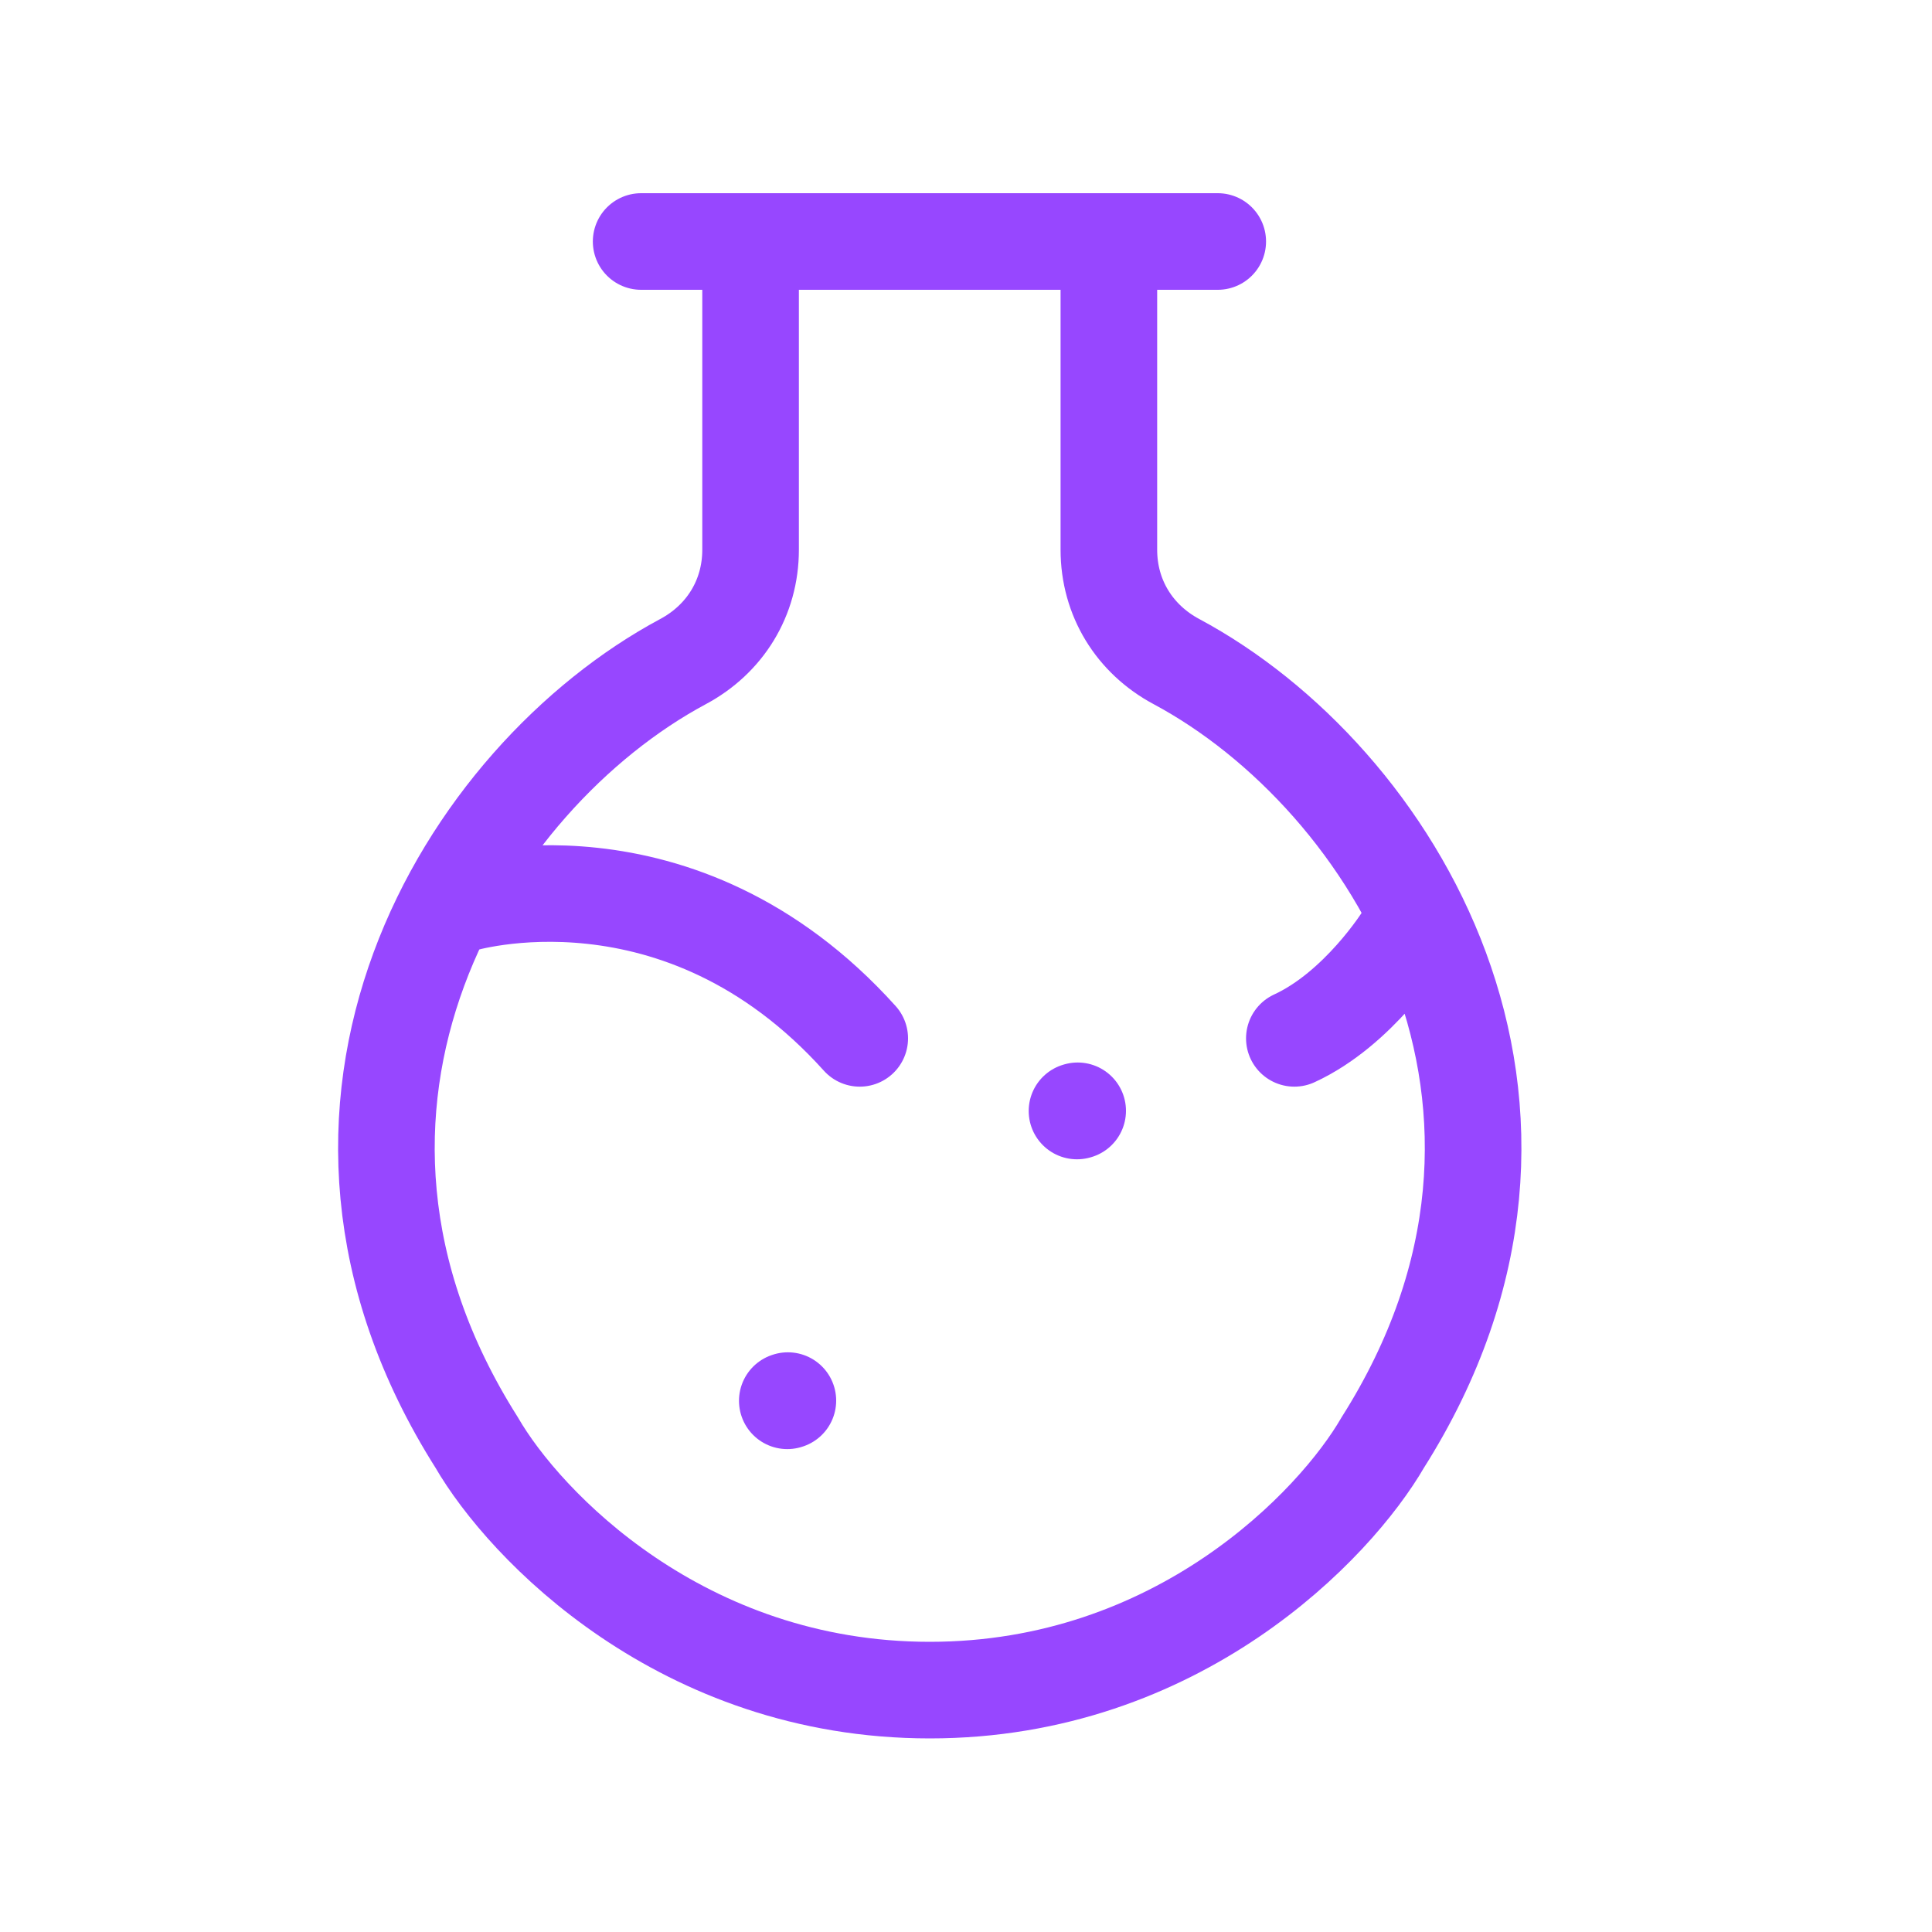 <svg width="20" height="20" viewBox="0 0 20 20" fill="none" xmlns="http://www.w3.org/2000/svg">
<path d="M6.637 2.5H12.606M4.775 9.361C4.775 9.361 7.025 8.666 8.9 10.749M14.524 9.708C14.524 9.708 14.066 10.442 13.399 10.749M8.15 14.501L8.156 14.499M11.149 11.501L11.156 11.499M7.77 2.66V5.691C7.77 6.188 7.506 6.616 7.07 6.849C4.832 8.049 2.729 11.448 4.934 14.932C5.428 15.787 7.057 17.496 9.625 17.496C12.192 17.496 13.821 15.787 14.315 14.932C16.521 11.448 14.418 8.049 12.179 6.849C11.743 6.616 11.479 6.188 11.479 5.691V2.696" stroke="#9747FF" stroke-linecap="round" stroke-linejoin="round"/>
</svg>
